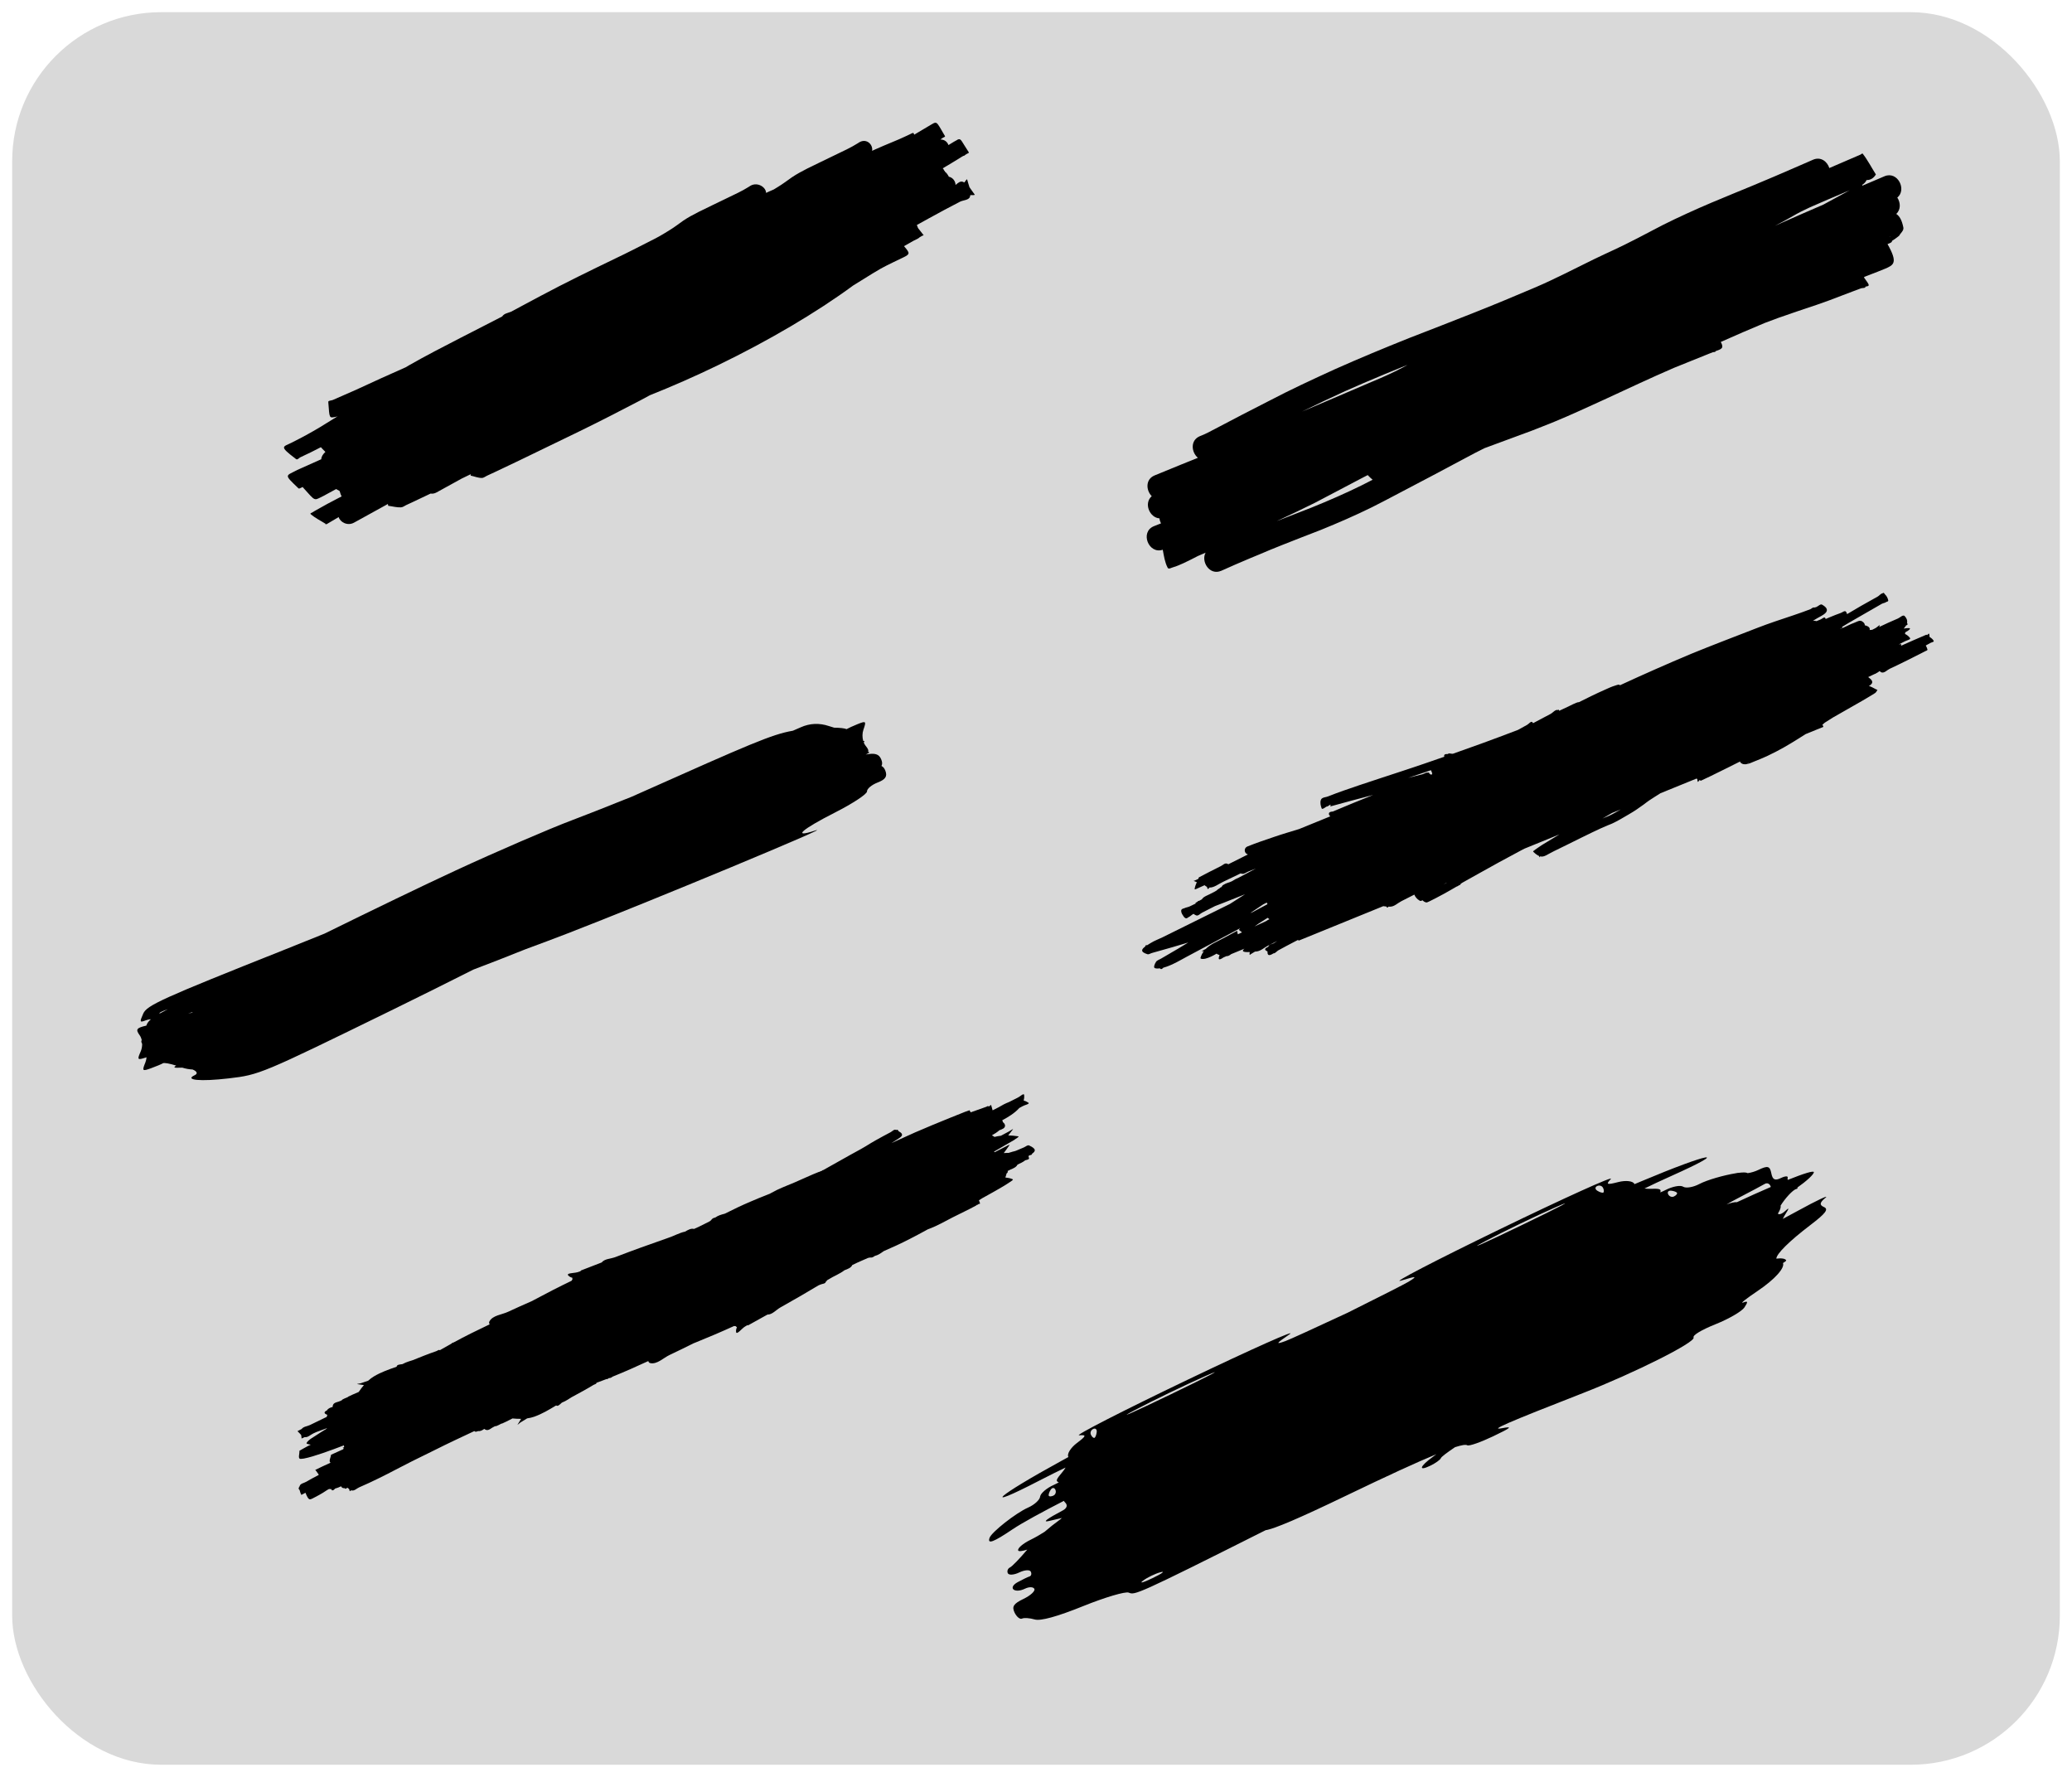 <svg width="681" height="584" viewBox="0 0 681 584" fill="none" xmlns="http://www.w3.org/2000/svg">
<g filter="url(#filter0_d_102_2)">
<rect x="4" width="673" height="576" rx="49" fill="#D9D9D9"/>
</g>
<path d="M186.789 418.708C186.61 418.82 186.571 418.968 186.756 419.176C187.125 419.59 187.605 419.816 188.135 419.961C188.118 420.03 188.109 420.105 188.109 420.186C188.11 420.287 188.125 420.383 188.147 420.477C188.038 420.628 187.931 420.78 187.848 420.94C183.656 422.959 179.515 425.083 175.42 427.287C175.253 427.377 175.09 427.472 174.924 427.562C172.273 428.725 169.626 429.897 167.006 431.126C164.916 432.107 161.941 432.264 160.848 434.3C160.681 434.613 160.742 434.939 160.94 435.247C156.923 437.162 152.927 439.118 149.019 441.243C148.733 441.291 148.502 441.375 148.431 441.561C147.275 442.196 146.124 442.843 144.985 443.512C144.909 443.561 144.832 443.61 144.755 443.659C144.661 443.694 144.568 443.73 144.474 443.766C144.418 443.428 143.766 443.941 143.426 444.057C140.613 445.018 138.407 445.938 135.591 447.052C135.306 447.171 133.61 447.576 132.259 448.334C131.419 448.463 130.405 448.468 130.369 449.176C130.369 449.18 130.369 449.183 130.369 449.186C127.8 450.066 125.244 450.971 122.919 452.347C122.229 452.755 121.592 453.248 120.994 453.791C120.181 454.073 119.367 454.354 118.55 454.622C118.184 454.742 117.049 454.849 117.43 454.898C118.149 454.99 118.877 455.11 119.605 455.222C118.987 455.94 118.42 456.703 117.896 457.48C116.842 457.93 114.449 458.96 114.395 459.045C114.37 459.083 114.353 459.124 114.331 459.163C113.931 459.33 113.393 459.553 113.356 459.568C112.937 459.762 112.426 459.983 112.285 460.244C112.175 460.295 112.065 460.345 111.955 460.395C111.127 460.827 109.85 460.839 109.469 461.693C109.369 461.918 109.328 462.159 109.329 462.407C108.552 462.613 107.837 462.88 107.5 463.494C106.718 463.892 106.075 464.45 107.601 465.003C107.468 465.284 107.402 465.506 107.391 465.675C107.174 465.779 106.955 465.878 106.738 465.982C105.112 466.761 103.494 467.557 101.874 468.347C100.973 468.787 99.721 468.84 99.149 469.645C98.681 469.87 98.218 470.106 97.77 470.368C98.2 470.715 98.568 471.205 98.972 471.611C99.043 472.007 99.117 472.404 99.121 472.781C99.458 472.63 99.792 472.47 100.126 472.312C100.151 472.317 100.173 472.327 100.198 472.331C101.225 472.468 102.095 471.496 103.041 471.074C103.37 470.927 103.698 470.777 104.027 470.631C105.149 470.204 106.278 469.797 107.411 469.401C107.409 469.441 107.411 469.48 107.41 469.519C106.05 470.346 104.688 471.207 103.527 471.976C102.81 472.451 102.038 472.863 101.413 473.454C101.129 473.722 100.505 474.347 100.868 474.492C101.279 474.656 101.709 474.743 102.148 474.797C101.816 474.959 101.368 475.172 101.135 475.29C100.206 475.762 99.317 476.308 98.407 476.817C98.51 477.699 97.832 479.398 98.716 479.462C98.996 479.482 99.402 479.435 99.866 479.357C99.865 479.373 99.866 479.391 99.864 479.407C99.917 479.381 99.971 479.357 100.024 479.331C103.037 478.776 109.067 476.553 112.992 475.042C113.029 475.179 113.074 475.311 113.129 475.439C113.109 475.482 113.089 475.525 113.071 475.57C112.464 475.721 112.428 475.764 112.988 475.785C112.931 475.957 112.874 476.131 112.815 476.302C111.069 477.082 109.141 477.966 108.789 478.126C108.745 478.993 107.916 480.282 108.652 480.73C106.956 481.489 105.269 482.27 103.611 483.102C104.025 483.512 104.352 484.115 104.731 484.602C104.733 484.655 104.733 484.706 104.735 484.759C103.324 485.491 101.922 486.24 100.547 487.043C99.865 487.441 98.814 487.555 98.534 488.294C98.517 488.339 98.51 488.386 98.496 488.432C98.387 488.495 98.275 488.554 98.167 488.62C98.33 488.56 98.406 488.531 98.476 488.505C98.467 488.541 98.453 488.576 98.446 488.613C98.22 488.825 97.924 489.237 98.478 489.719C98.582 490.228 98.78 490.737 98.972 491.199C99.062 491.418 99.426 491.067 99.653 491.001C99.9 490.864 100.149 490.732 100.4 490.603C100.402 490.611 100.4 490.618 100.404 490.626C101.572 493.559 101.828 492.876 103.488 492.085C104.395 491.616 105.291 491.135 106.159 490.596C106.294 490.512 107.329 489.827 107.489 489.732C107.706 489.601 107.93 489.484 108.151 489.36C108.426 489.41 108.703 489.424 108.98 489.414C108.922 489.54 108.916 489.651 109.036 489.732C109.389 489.971 109.754 489.686 110.124 489.24C110.814 489.061 111.491 488.774 112.131 488.473C112.156 488.583 112.198 488.687 112.284 488.78C112.545 489.062 112.911 489.13 113.313 489.112C113.446 489.399 113.713 489.32 114.069 489.006C114.131 488.994 114.192 488.986 114.254 488.974C114.418 489.146 114.591 489.305 114.776 489.441C114.835 489.655 114.894 489.867 114.934 490.073C114.953 490.168 115.108 489.987 115.194 489.944C115.287 489.896 115.379 489.848 115.472 489.799C115.526 489.816 115.578 489.839 115.635 489.851C116.481 490.036 117.234 489.186 118.027 488.839C121.313 487.403 121.293 487.375 124.592 485.792C125.542 485.317 126.496 484.85 127.442 484.368C130.118 483.006 132.763 481.587 135.446 480.241C137.997 478.962 140.584 477.701 143.145 476.446C147.359 474.317 151.646 472.34 155.916 470.326C155.922 470.324 155.929 470.322 155.935 470.32C156.09 470.688 156.633 470.555 157.164 470.327C157.851 470.46 158.512 470.081 159.169 469.616C159.358 469.776 159.57 469.898 159.807 469.965C160.708 470.218 161.532 469.245 162.395 468.885C162.504 468.833 162.613 468.781 162.722 468.729C163.013 468.787 163.509 468.535 163.926 468.337C163.962 468.319 164.478 468.048 164.862 467.847C164.907 467.854 164.95 467.868 164.994 467.874C165.094 467.886 167.419 466.706 168.438 466.184C169.37 466.279 170.318 466.332 171.264 466.316C170.885 466.948 170.511 467.583 170.122 468.194C169.916 468.519 170.724 467.714 171.05 467.51C171.78 467.054 172.517 466.607 173.255 466.163C174.054 466.05 174.84 465.877 175.595 465.608C178.139 464.701 180.471 463.316 182.79 461.905C182.793 461.907 182.795 461.91 182.798 461.912C183.366 462.338 184.02 461.56 184.656 460.996C186.103 460.443 187.498 459.399 187.773 459.256C190.43 457.805 192.548 456.699 195.086 455.153C195.393 454.966 196.205 454.791 195.982 454.532C196.068 454.482 196.156 454.434 196.243 454.385C196.329 454.357 196.416 454.329 196.503 454.302C197.511 453.939 198.512 453.561 199.511 453.175C199.521 453.194 199.531 453.215 199.541 453.234C199.619 453.384 199.757 453.253 199.917 453.018C200.014 452.98 200.11 452.94 200.207 452.902C200.292 452.931 200.381 452.922 200.474 452.886C200.781 452.856 201.062 452.664 201.339 452.447C205.296 450.858 209.189 449.114 213.063 447.329C213.174 447.678 213.385 447.932 213.733 448.004C215.996 448.467 218.02 446.28 220.112 445.302C222.732 444.075 225.325 442.791 227.914 441.498C228.09 441.428 228.268 441.363 228.444 441.292C232.757 439.555 237.04 437.731 241.273 435.802C241.45 435.841 241.636 435.855 241.822 435.868C241.879 435.945 241.944 436.019 242.022 436.084C242.083 436.135 242.147 436.176 242.211 436.207C241.982 436.707 241.848 437.221 241.931 437.77C242.096 438.867 243.825 436.617 244.771 436.04C244.931 435.943 245.314 435.711 245.536 435.576C245.657 435.574 245.781 435.565 245.899 435.57C248.018 434.411 250.127 433.233 252.233 432.051C253.83 432.076 255.061 430.507 256.462 429.721C262.136 426.538 264.78 424.965 269.005 422.45C269.229 422.358 269.455 422.268 269.677 422.171C270.261 421.914 271.211 421.947 271.4 421.337C271.413 421.293 271.421 421.258 271.434 421.215C271.639 421.11 271.774 420.98 271.784 420.8C272.019 420.661 272.08 420.625 272.328 420.478C274.007 419.404 276.009 418.693 277.558 417.47C278.642 417.072 279.727 416.67 280.117 415.765C281.232 415.218 282.353 414.687 283.501 414.21C284.127 413.935 284.755 413.666 285.382 413.394C285.417 413.394 285.45 413.397 285.486 413.392C285.683 413.362 285.877 413.32 286.069 413.272C286.118 413.283 286.166 413.29 286.214 413.295C286.22 413.321 286.232 413.348 286.238 413.374C286.281 413.348 286.325 413.322 286.369 413.297C286.774 413.283 287.149 413.066 287.515 412.78C288.578 412.523 289.515 411.873 290.443 411.201C293.299 409.956 296.138 408.674 298.906 407.239C301.661 405.809 301.529 405.898 304.13 404.474C304.401 404.325 304.672 404.176 304.943 404.027C305.115 403.961 305.288 403.902 305.459 403.835C308.112 402.838 310.56 401.413 313.07 400.119C315.69 398.776 318.372 397.56 320.948 396.134C320.925 396.109 320.911 396.086 320.901 396.063C321.178 395.998 321.473 395.943 321.53 395.741C321.852 395.694 322.165 395.644 322.102 395.457C321.995 395.138 321.877 394.806 321.747 394.482C322.131 394.221 322.518 393.969 322.916 393.749C324.741 392.739 326.57 391.736 328.372 390.686C329.582 389.98 330.803 389.285 331.949 388.48C332.294 388.237 333.202 387.736 332.818 387.561C332.068 387.218 331.255 387.085 330.427 386.995C330.583 386.557 330.726 386.115 330.834 385.662C331.133 385.455 331.316 385.217 331.187 384.912C331.18 384.895 331.172 384.881 331.165 384.865C331.279 384.803 331.386 384.748 331.5 384.686C332.392 384.196 333.496 383.956 334.153 383.179C334.25 383.065 334.353 382.907 334.451 382.733C335.231 382.374 336.265 381.937 336.97 381.334C337.546 381.17 338.305 381.079 338.198 380.601C338.144 380.36 338.08 380.151 338.01 379.957C338.143 379.864 338.287 379.77 338.439 379.675C338.858 379.614 339.231 379.525 339.206 379.188C339.205 379.185 339.205 379.182 339.206 379.179C340.242 378.469 340.876 377.648 338.261 376.476C337.702 376.226 337.103 376.872 336.535 377.098C335.675 377.439 334.83 377.816 333.978 378.179C333.413 378.419 332.692 378.477 332.142 378.736C332.053 378.644 331.883 378.76 331.711 378.882C331.075 378.896 330.467 378.921 329.899 378.961C330.486 378.209 331.093 377.368 331.74 376.404C332.099 375.869 330.543 376.886 329.945 377.127C328.944 377.65 327.937 378.165 326.932 378.682C326.856 378.617 326.777 378.553 326.697 378.492C328.908 377.213 331.122 375.94 333.33 374.656C333.768 374.255 335.231 373.544 334.644 373.455C333.453 373.274 332.376 373.186 331.371 373.166C331.849 372.575 332.351 371.934 332.913 371.184C333.197 370.806 332.073 371.62 331.653 371.837C330.761 372.31 329.875 372.79 328.984 373.265C328.241 373.349 327.539 373.487 326.857 373.66C326.612 373.447 326.307 373.266 325.987 373.144C326.881 372.649 327.738 372.115 328.482 371.455C329.356 371.143 330.254 370.835 330.323 370.036C330.362 369.58 330.059 369.143 329.629 368.809C329.582 368.584 329.504 368.374 329.405 368.182C331.392 367.134 333.562 365.794 335.005 364.155C335.37 363.955 335.735 363.757 336.1 363.557C336.732 363.173 338.605 362.825 337.995 362.406C337.501 362.066 336.978 361.836 336.436 361.691C336.608 361.107 336.675 360.499 336.598 359.863C336.508 359.115 335.211 360.448 334.518 360.741C333.556 361.22 332.601 361.709 331.641 362.191C330.452 362.641 329.28 363.265 328.182 363.934C327.533 364.264 326.882 364.588 326.233 364.919C326.13 364.351 325.904 363.776 325.761 363.227C325.714 363.044 325.332 363.412 325.028 363.671C324.989 363.646 324.955 363.615 324.914 363.593C324.675 363.462 324.424 363.582 324.171 363.755C322.457 364.365 320.733 364.952 319.026 365.58C318.899 365.353 318.775 365.126 318.663 364.894C318.201 365.052 317.735 365.198 317.278 365.37C316.299 365.739 312.853 367.141 312.07 367.456C308.286 368.983 304.525 370.549 300.779 372.166C298.169 373.334 295.556 374.498 292.96 375.697C293.586 375.292 294.216 374.892 294.854 374.505C295.918 373.78 297.648 372.999 295.297 371.744C295.163 371.277 294.885 371.239 294.543 371.386C294.502 371.368 294.469 371.351 294.426 371.334C293.837 371.088 293.256 371.84 292.685 372.125C291.886 372.524 291.107 372.964 290.318 373.384C289.47 373.852 288.614 374.307 287.774 374.788C284.767 376.512 285.75 376.062 282.751 377.758C281.69 378.358 280.611 378.927 279.544 379.517C276.236 381.347 275.459 381.798 272.155 383.666C271.61 383.972 271.064 384.277 270.519 384.584C270.406 384.522 270.21 384.691 270.012 384.869C270.001 384.875 269.988 384.881 269.977 384.887C269.786 384.811 269.558 384.999 269.334 385.168C269.324 385.145 269.316 385.12 269.309 385.086C266.565 386.155 263.915 387.439 261.207 388.592C258.606 389.694 255.945 390.662 253.481 392.064C253.321 392.152 253.164 392.247 253.004 392.336C252.716 392.449 252.428 392.562 252.14 392.676C249.382 393.763 249.535 393.719 246.674 394.922C243.8 396.131 240.997 397.492 238.212 398.891C237.103 399.174 236.004 399.478 235.127 400.131C234.672 400.229 234.265 400.379 233.994 400.683C233.947 400.7 233.9 400.717 233.853 400.734C233.87 400.754 233.884 400.78 233.899 400.802C233.872 400.842 233.846 400.883 233.823 400.927C233.664 401.044 233.508 401.167 233.358 401.3C233.331 401.324 233.312 401.352 233.29 401.378C232.68 401.686 232.072 401.997 231.461 402.302C230.359 402.878 229.233 403.4 228.1 403.906C227.155 403.627 226.153 404.204 225.154 404.782C223.223 405.19 221.394 406.274 219.493 406.878C211.53 409.705 209.914 410.222 202.239 413.158C200.738 413.732 198.745 413.674 197.742 414.918C195.486 415.78 193.233 416.647 190.986 417.534C190.915 417.629 190.829 417.718 190.75 417.809C190.503 417.894 190.081 418.04 189.903 418.1C189.117 418.369 187.325 418.373 186.789 418.708L186.789 418.708ZM329.853 386.181C329.685 386.278 329.516 386.372 329.348 386.467C329.35 386.462 329.354 386.456 329.356 386.451C329.496 386.358 329.669 386.269 329.853 386.181L329.853 386.181Z" fill="black"/>
<path d="M434.887 262.19C434.597 262.304 434.352 262.468 434.209 262.739C434.183 262.789 434.168 262.844 434.146 262.896C434.104 262.902 434.078 262.915 434.098 262.956C434.102 262.964 434.106 262.974 434.11 262.982C433.81 263.817 434.077 264.841 434.386 265.68C434.536 266.086 435.236 265.604 435.915 265.122C436.359 265.1 436.795 264.706 437.239 264.438C437.336 264.497 437.353 264.674 437.246 265.038C441.931 263.748 446.622 262.473 451.328 261.264C446.884 263.039 442.452 264.848 438.046 266.716C437.43 266.77 436.847 266.85 436.774 267.352C436.718 267.732 436.93 268.028 437.237 268.293L426.979 272.472C424.225 273.321 421.456 274.124 418.73 275.061C415.816 276.043 412.899 277.03 410.046 278.179C408.582 278.776 408.99 280.562 410.161 280.817C408.017 281.892 405.873 282.966 403.728 284.039C403.58 283.971 403.435 283.904 403.257 283.837C402.557 283.576 401.856 284.372 401.178 284.691C399.623 285.422 395.552 287.564 394.03 288.357C393.968 288.53 393.89 288.699 393.819 288.87C393.366 289.077 392.913 289.285 392.456 289.483C392.381 289.515 392.139 289.437 392.214 289.469C392.591 289.633 392.973 289.786 393.355 289.94C393.031 290.665 392.732 291.395 392.641 292.174C392.603 292.5 393.303 292.092 393.607 291.967C394.383 291.646 395.146 291.292 395.904 290.929C396.16 291.172 396.416 291.345 396.674 291.468C396.724 291.648 396.783 291.835 396.861 292.036C396.975 292.332 397.22 292.115 397.521 291.692C398.959 291.783 400.437 290.557 402.036 289.797C403.941 288.892 405.839 287.975 407.739 287.059C407.934 287.113 408.128 287.158 408.292 287.181C408.986 287.277 409.61 286.698 410.263 286.443C411.102 286.114 411.937 285.773 412.771 285.429C411.76 285.964 410.748 286.499 409.749 287.055C408.854 287.529 407.958 288.003 407.062 288.476C406.335 288.777 405.642 289.123 405.02 289.558C404.966 289.586 404.913 289.614 404.859 289.643C404.072 290.063 402.99 290.207 402.289 290.712C401.932 290.872 401.651 291.093 401.544 291.458C401.538 291.48 401.541 291.505 401.536 291.528C401.267 291.516 400.985 291.778 400.706 292.042C400.406 292.157 400.13 292.413 399.853 292.669C399.625 292.805 399.463 292.904 399.279 293.014C399.196 293.06 399.054 293.135 398.975 293.179C396.908 294.318 395.604 294.577 395.014 295.573C394.734 295.727 394.455 295.882 394.176 296.036C393.953 296.104 393.513 296.15 393.671 296.255C393.686 296.265 393.703 296.277 393.719 296.288C393.447 296.437 393.176 296.588 392.904 296.738C392.947 296.816 392.963 296.878 392.993 296.949C392.338 297.265 391.576 297.626 391.059 297.88C390.496 298.156 389.72 298.242 389.166 298.53C388.605 298.65 388.212 298.869 388.215 299.317C388.217 299.799 388.418 300.325 388.733 300.753C388.928 301.146 389.21 301.496 389.539 301.713C389.858 301.924 390.192 301.789 390.533 301.491C391.128 301.254 391.681 300.635 392.272 300.337C392.561 300.57 392.882 300.76 393.169 300.859C393.854 301.096 394.483 300.24 395.14 299.93C396.356 299.313 397.869 298.544 399.337 297.79C401.043 297.17 402.721 296.476 404.41 295.812C406.014 295.182 407.613 294.539 409.215 293.902C407.548 294.942 405.896 296.007 404.25 297.081C396.866 300.752 389.474 304.409 382.077 308.054C380.767 308.689 379.381 309.187 378.147 309.959C377.802 310.175 377.425 310.406 377.06 310.637C376.686 310.647 376.358 310.685 376.413 310.96C376.419 310.992 376.437 311.018 376.447 311.048C375.23 311.918 374.606 312.833 377.117 313.607C377.592 313.753 378.082 313.352 378.563 313.219C380.647 312.645 383.146 311.926 385.17 311.35C387.145 310.766 388.845 310.269 390.55 309.759C390.002 310.09 389.602 310.333 388.976 310.712C386.574 312.222 384.07 313.563 381.646 315.035C381.063 315.388 380.295 315.571 379.93 316.145C379.556 316.733 378.957 318.023 379.628 318.21C380.105 318.343 380.67 318.342 381.281 318.259C381.305 318.329 381.344 318.393 381.423 318.44C381.735 318.629 382.039 318.365 382.344 318.045C385.281 317.264 388.866 315.04 390.184 314.366C395.992 311.288 401.786 308.182 407.58 305.079C407.445 305.258 407.315 305.441 407.173 305.612C407.531 305.856 407.858 306.165 408.21 306.424C407.745 306.643 407.179 306.909 406.842 307.067C406.754 306.785 406.675 306.433 406.617 305.918C405.089 306.741 403.56 307.559 402.034 308.385C399.975 309.5 397.83 310.305 396.289 311.877C395.86 312.085 395.442 312.315 395.045 312.58C394.826 312.726 395.244 312.656 395.667 312.608C395.216 313.214 394.84 313.917 394.572 314.768C394.41 315.285 395.645 315.212 396.171 315.076C397.48 314.735 398.688 314.106 399.872 313.413C400 313.575 400.294 313.734 400.837 313.88C399.932 316.15 401.467 315.103 402.131 314.665C402.452 314.521 402.777 314.385 403.1 314.245C403.668 314.286 404.166 313.949 404.657 313.577C406.101 312.974 407.554 312.389 408.999 311.788C408.263 312.427 407.966 313.027 410.753 312.896C410.626 313.624 410.663 314.101 411.03 313.629C411.508 313.337 411.988 313.05 412.467 312.759C412.65 312.74 412.773 312.736 412.972 312.713C414.405 312.551 415.545 311.405 416.833 310.755C416.892 310.725 418.485 309.926 419.803 309.264C419.609 309.39 419.415 309.517 419.222 309.644C419.031 309.768 418.839 309.89 418.649 310.015C418.009 310.315 417.065 310.395 416.891 311.053C416.883 311.082 416.879 311.105 416.871 311.134C416.1 311.54 415.056 312.007 416.586 312.702C416.467 314.556 417.734 313.839 418.571 313.324C419.142 313.354 419.613 312.629 420.146 312.334C421.85 311.391 423.668 310.447 425.39 309.541C425.817 309.321 426.244 309.101 426.67 308.879L426.787 309.165L454.627 297.823C454.903 297.88 455.258 297.921 455.674 297.949C455.799 298.324 456.021 298.443 456.352 297.976C456.532 297.98 456.701 297.987 456.903 297.986C458.277 297.981 459.378 296.785 460.608 296.171C462.024 295.464 463.431 294.739 464.842 294.022C465.159 294.814 465.77 295.548 466.526 295.949C466.535 295.964 466.538 295.974 466.548 295.989C466.586 296.051 466.633 296.056 466.684 296.029C466.703 296.038 466.72 296.05 466.74 296.058C466.997 296.169 467.252 296.045 467.508 295.871C467.9 296.252 468.344 296.552 468.86 296.61C469.259 296.655 474.567 293.759 474.596 293.743C476.144 292.875 477.31 292.23 478.683 291.411C478.975 291.335 479.25 291.169 479.519 290.962C479.786 290.869 480.086 290.785 480.028 290.569C480.026 290.562 480.024 290.558 480.022 290.551C480.238 290.374 480.454 290.205 480.678 290.08C482.355 289.146 484.027 288.203 485.704 287.269C494.001 282.644 490.955 284.328 499.844 279.536C500.224 279.335 500.605 279.138 500.985 278.938L512.541 274.23C510.2 275.637 507.655 277.171 506.866 277.672C506.094 278.164 505.355 278.706 504.599 279.222C504.38 279.465 503.708 279.726 503.944 279.951C504.708 280.682 505.316 281.114 505.856 281.337C505.934 281.748 506.05 281.918 506.15 281.479C506.162 281.47 506.175 281.461 506.188 281.453C507.516 281.803 508.503 280.823 510.614 279.806C512.13 279.075 513.637 278.328 515.147 277.584C523.708 273.363 515.895 277.18 523.408 273.52C525.697 272.448 526.174 272.192 528.313 271.29C528.826 271.073 529.358 270.9 529.863 270.665C531.752 269.786 533.544 268.688 535.343 267.641C537.062 266.652 538.704 265.539 540.299 264.363C540.87 263.941 541.418 263.486 542.009 263.091C543.236 262.269 544.494 261.495 545.741 260.704L557.552 255.893C557.656 255.942 557.762 255.988 557.867 256.035C557.868 256.328 557.891 256.617 557.98 256.896C558.065 257.161 558.336 256.67 558.579 256.375C558.725 256.447 558.875 256.513 559.011 256.595C563.366 254.601 567.609 252.376 571.911 250.272C571.912 250.39 571.941 250.501 572.034 250.596C573.283 251.884 575.333 250.759 576.504 250.291C577.994 249.696 579.535 249.076 580.985 248.394C581.912 247.958 582.82 247.482 583.737 247.026C587.098 245.312 590.273 243.281 593.457 241.265L599.294 238.887L598.956 238.057C599.139 238.174 599.359 237.833 599.531 237.685C599.605 237.623 599.731 237.536 599.844 237.454C600.681 236.927 601.518 236.402 602.347 235.865C605.509 234.032 608.708 232.267 611.867 230.43C611.873 230.427 616.002 228.016 616.36 227.722C616.667 227.469 616.829 227.08 617.064 226.759C616.242 226.438 615.463 225.872 614.634 225.591C614.625 225.596 614.598 225.613 614.589 225.618C614.59 225.604 614.586 225.589 614.588 225.576C614.589 225.575 614.588 225.576 614.592 225.574C614.475 225.536 614.357 225.508 614.239 225.483C614.778 225.119 615.355 224.744 615.339 224.165C615.318 223.456 614.596 223.017 614.013 222.525C614.355 222.361 614.449 222.318 615.266 221.926C615.621 221.756 615.926 221.617 616.237 221.471C616.398 221.445 616.54 221.41 616.567 221.317C616.986 221.109 617.387 220.872 617.79 220.54C617.966 220.76 618.174 220.935 618.452 221.006C619.382 221.243 620.205 220.218 621.076 219.81C624.947 218.001 628.764 216.079 632.566 214.131C632.875 213.904 633.595 213.819 633.493 213.451C633.374 213.019 633.188 212.558 632.937 212.15C633.464 211.865 633.993 211.584 634.512 211.285C634.865 211.083 635.723 210.988 635.54 210.627C635.252 210.059 634.723 209.682 634.175 209.319C634.182 208.98 634.165 208.646 634.05 208.329C633.954 208.066 633.636 208.491 633.361 208.746C633.291 208.693 633.214 208.646 633.149 208.59C630.356 209.767 627.585 210.994 624.819 212.23C624.83 212.046 624.844 211.864 624.878 211.689C624.623 211.727 624.365 211.752 624.107 211.781C624.792 211.441 625.476 211.098 626.148 210.734C626.712 210.428 628.154 210.174 627.756 209.674C627.246 209.033 626.695 208.618 626.123 208.36C626.154 208.193 626.176 208.015 626.194 207.831C627.563 207.067 629.108 206.019 625.689 206.585C626.094 206.12 626.356 205.77 626.495 205.52C626.806 205.449 627.011 205.324 626.933 205.051C626.892 204.912 626.839 204.806 626.79 204.69C626.938 204.03 626.76 203.294 626.006 202.474C625.474 201.896 624.507 202.972 623.779 203.278C621.702 204.152 619.658 205.093 617.625 206.06C617.688 205.902 617.752 205.755 617.814 205.585C618 205.079 616.909 206.179 616.43 206.429C616.071 206.617 615.707 206.796 615.347 206.981C615.056 206.992 614.767 207.016 614.485 207.061C614.672 206.422 614.306 205.848 612.892 205.497C612.934 205.08 612.703 204.626 611.934 204.167C611.167 203.708 610.154 204.446 609.307 204.737C608.222 205.109 607.214 205.678 606.167 206.147C605.716 206.35 605.265 206.552 604.814 206.754C604.817 206.742 604.819 206.729 604.823 206.716C604.997 206.619 605.105 206.557 605.62 206.294C605.538 206.225 605.465 206.137 605.387 206.058C606.121 205.61 606.858 205.166 607.595 204.722C608.516 204.191 609.435 203.658 610.356 203.127C612.131 202.102 616.472 199.591 618.477 198.454C618.929 198.198 619.656 198.147 620 197.815C620.4 197.729 620.669 197.584 620.606 197.297C620.457 196.619 620.11 195.868 619.578 195.402C619.463 195.239 619.344 195.078 619.217 194.938C619.075 194.782 618.899 194.84 618.706 195.015C618.163 195.064 617.67 195.764 617.15 196.059C616.96 196.167 616.557 196.402 616.313 196.541C616.312 196.537 616.31 196.534 616.309 196.53C613.189 198.232 610.115 200.015 607.066 201.841C607.004 201.531 606.897 201.244 606.686 201.008C606.302 200.58 605.555 201.259 605.009 201.45C603.825 201.862 602.661 202.332 601.503 202.814C601.017 203.015 600.535 203.227 600.051 203.432C600.01 203.314 599.953 203.202 599.881 203.094C599.574 202.639 598.825 203.417 598.311 203.617C597.877 203.786 597.449 203.967 597.019 204.145C596.891 204.112 596.773 204.078 596.626 204.048C596.355 203.993 596.087 204.009 595.822 204.054C596.323 203.758 596.825 203.462 597.318 203.152C598.611 202.339 602.638 200.888 598.876 198.731C598.321 198.413 597.673 199.183 597.087 199.445C597.009 199.48 596.918 199.525 596.838 199.56C596.675 199.571 596.489 199.626 596.294 199.698C595.932 199.474 595.486 199.976 595.073 200.194C593.211 200.908 591.335 201.583 589.444 202.214C585.46 203.543 581.467 204.849 577.551 206.37C570.268 209.202 562.958 211.968 555.726 214.928C547.894 218.225 540.121 221.656 532.411 225.224C532.184 224.78 531.346 225.176 530.85 225.323C529.63 225.685 528.477 226.244 527.314 226.759C524.409 228.045 521.676 229.408 518.889 230.802C518.756 230.707 518.259 230.918 518.024 231.002C517.292 231.264 516.611 231.652 515.907 231.982C515.883 231.994 514.149 232.804 512.491 233.598C512.48 233.588 512.468 233.58 512.455 233.571C512.398 233.454 512.347 233.338 512.308 233.221C512.227 233.269 512.145 233.315 512.064 233.362C512.051 233.358 512.039 233.35 512.025 233.347C511.145 233.141 510.432 234.206 509.632 234.63C507.712 235.649 505.791 236.669 503.867 237.684C503.81 237.565 503.739 237.453 503.643 237.352C503.198 236.886 502.482 237.926 501.912 238.23C501.906 238.233 500.392 239.066 498.911 239.885C498.88 239.897 498.849 239.91 498.817 239.922C494.855 241.441 490.88 242.925 486.894 244.377C483.777 245.502 480.657 246.618 477.533 247.721C477.493 247.724 477.454 247.73 477.415 247.733C476.904 247.777 476.168 247.399 475.878 247.817C475.157 247.811 474.436 247.841 474.694 248.705C472.424 249.498 470.154 250.295 467.876 251.067C461.139 253.352 460.644 253.475 453.981 255.67C451.655 256.436 449.331 257.209 447.006 257.979C442.938 259.382 440.305 260.226 436.455 261.755C435.981 261.944 435.372 261.998 434.888 262.189L434.887 262.19ZM614.59 225.575C614.605 225.58 614.619 225.586 614.633 225.591C615.104 225.301 615.108 225.289 614.59 225.575ZM462.808 255.653C464.372 255.137 465.88 254.637 468.742 253.666C469.261 253.491 469.775 253.306 470.293 253.129C470.399 253.397 470.53 253.664 470.657 253.931C470.653 254.106 470.68 254.276 470.732 254.441C470.597 254.497 470.461 254.553 470.325 254.608C470.176 254.495 469.978 254.365 469.787 254.239C469.759 254.164 469.74 254.084 469.709 254.013C469.639 253.854 469.504 253.862 469.334 253.958C468.786 253.738 468.107 254.32 467.501 254.471C460.814 256.146 464.057 255.347 462.808 255.653ZM416.344 296.638C416.415 296.818 416.49 296.996 416.581 297.167C414.922 298.053 413.262 298.938 411.604 299.826C411.381 299.908 411.159 299.991 410.936 300.073C412.356 299.132 413.769 298.181 415.182 297.229C415.295 297.173 416.139 296.75 416.344 296.638L416.344 296.638ZM416.634 301.651C416.817 301.818 417.011 301.972 417.213 302.117C416.844 302.269 416.5 302.45 416.206 302.686C414.915 303.286 414.118 303.65 412.424 304.444C412.419 304.438 412.415 304.431 412.409 304.425C412.795 304.144 413.176 303.853 413.575 303.599C414.304 303.134 415.5 302.383 416.634 301.651ZM529.819 267.191L532.693 266.02C531.431 266.766 530.162 267.51 528.838 268.125C528.311 268.371 527.756 268.553 527.219 268.779C526.968 268.885 526.867 268.935 526.655 269.026C527.707 268.41 528.765 267.804 529.819 267.191L529.819 267.191ZM475.44 290.058C475.42 290.09 475.409 290.123 475.397 290.155C475.08 290.334 474.715 290.54 474.376 290.728C474.731 290.505 475.085 290.281 475.44 290.058L475.44 290.058ZM574.881 250.6C574.717 250.773 574.425 250.949 573.936 251.129C574.249 250.949 574.567 250.779 574.881 250.6Z" fill="black"/>
<path d="M246.801 60.969L246.802 60.969C246.701 61.021 246.602 61.079 246.503 61.143C246.35 61.241 246.197 61.34 246.044 61.438C244.932 62.132 243.764 62.777 242.557 63.367C241.168 64.039 239.776 64.711 238.387 65.385C236.916 66.098 235.445 66.81 233.97 67.52C232.506 68.228 231.037 68.929 229.59 69.657C227.857 70.543 226.141 71.453 224.574 72.515C223.075 73.564 221.656 74.689 220.06 75.646C218.089 76.889 216.065 78.083 213.908 79.124C210.04 81.088 206.2 83.085 202.249 84.95C194.016 88.929 185.794 92.925 177.802 97.19C174.495 98.937 171.212 100.71 167.917 102.471C167.504 102.623 167.088 102.771 166.664 102.907C165.871 103.146 165.359 103.533 165.073 103.988C164.837 104.111 164.606 104.239 164.37 104.363C161.858 105.682 157.833 107.727 155.269 109.037C153.96 109.705 152.653 110.375 151.346 111.045C145.632 113.988 139.911 116.927 134.39 120.086C134.109 120.26 133.75 120.465 133.392 120.686C127.954 123.087 122.546 125.526 117.186 128.028C114.598 129.185 111.995 130.32 109.39 131.455C108.889 131.673 107.853 131.626 107.893 132.115C107.897 132.167 107.899 132.184 107.903 132.235C108.279 132.106 108.453 132.046 108.526 132.06C108.318 132.118 108.114 132.182 107.903 132.235L107.902 132.235C108.333 137.544 108.09 137.452 110.442 136.98C110.609 136.933 110.773 136.88 110.939 136.832C109.069 138.014 107.187 139.184 105.282 140.332C102.214 142.171 99.039 143.898 95.777 145.521C92.972 146.917 91.623 146.586 97.175 150.777C97.204 150.82 97.23 150.855 97.259 150.899C97.278 150.928 97.309 150.92 97.341 150.902C97.783 151.216 98.281 150.477 98.752 150.271C101.039 149.228 103.269 148.117 105.469 146.973C105.747 147.326 106.259 147.825 106.949 148.523C106.202 149.206 105.626 150.002 105.589 150.932C102.961 152.107 100.337 153.287 97.703 154.455C93.934 156.522 93.091 155.72 98.08 160.478C98.363 160.747 98.841 160.307 99.205 160.191C99.352 160.145 99.496 160.094 99.641 160.045C99.575 160.109 99.552 160.177 99.624 160.257C103.908 164.982 103.038 164.573 106.346 162.974C107.726 162.229 109.102 161.481 110.479 160.732C110.762 160.918 111.139 161.132 111.623 161.379C111.854 162.184 112.065 162.766 112.274 163.161C111.955 163.323 111.608 163.499 111.301 163.653C108.824 164.924 106.381 166.237 103.998 167.613C103.594 167.846 103.177 168.066 102.801 168.327C102.535 168.511 101.813 168.706 102.08 168.944C103.532 170.237 105.423 171.14 107.117 172.219C107.129 172.211 107.142 172.204 107.154 172.195C107.159 172.202 107.165 172.208 107.17 172.215C107.179 172.227 107.178 172.24 107.173 172.252L107.174 172.253C107.209 172.276 107.246 172.295 107.281 172.318C108.616 171.516 109.96 170.724 111.311 169.938C111.764 171.589 114.23 173 116.422 171.735C120.124 169.715 123.797 167.665 127.489 165.635C127.524 165.834 127.561 166.033 127.587 166.232C128.976 166.404 130.386 166.811 131.752 166.748C132.475 166.715 132.986 166.228 133.593 165.956C134.368 165.608 135.133 165.245 135.899 164.886C137.782 164.004 139.653 163.107 141.526 162.213C142.134 162.321 142.823 162.218 143.541 161.804C146.278 160.312 149.004 158.799 151.733 157.291C152.723 156.812 153.713 156.334 154.703 155.854C154.698 156.007 154.694 156.16 154.685 156.312C155.905 156.569 157.1 157.084 158.346 157.082C159.005 157.081 159.56 156.572 160.161 156.302C160.928 155.958 161.688 155.598 162.449 155.241C165.181 153.963 167.902 152.66 170.624 151.36C177.185 148.195 183.731 145.002 190.289 141.832C197.003 138.558 203.649 135.15 210.267 131.689C211.384 131.093 212.497 130.49 213.61 129.887C220.966 126.966 228.476 123.657 235.902 120.067C252.681 111.944 268.343 102.711 280.449 93.806C281.654 93.079 282.849 92.333 284.042 91.586C285.849 90.465 287.637 89.319 289.492 88.277C290.8 87.55 292.145 86.893 293.49 86.238C294.633 85.677 295.787 85.135 296.934 84.582C299.161 83.502 299.091 83.186 297.114 80.904C298.18 80.304 299.222 79.715 300.287 79.11C301.284 78.634 301.939 78.341 302.242 77.99C302.545 77.811 302.847 77.63 303.153 77.458C303.279 77.387 303.635 77.383 303.543 77.27C302.754 76.294 302.204 75.573 301.733 74.962C301.615 74.663 301.483 74.31 301.339 73.945C302.667 73.211 303.996 72.481 305.322 71.744C309.818 69.301 311.151 68.539 315.504 66.302C316.596 65.741 318.416 65.827 318.797 64.656C318.855 64.478 318.893 64.298 318.922 64.116C319.723 64.139 320.521 64.164 320.343 63.94C319.754 63.197 319.231 62.307 318.634 61.525C318.392 60.678 318.076 59.83 317.877 59.007C317.814 58.748 317.392 59.338 316.948 59.971C316.781 59.881 316.606 59.8 316.422 59.74C315.578 59.462 314.821 60.148 314.062 60.793C314.043 59.533 313.134 58.334 311.857 58.078C311.474 57.316 311.042 56.784 310.572 56.422C310.52 56.297 310.462 56.173 310.418 56.045C310.386 56.063 310.353 56.08 310.32 56.097C310.222 55.757 310.065 55.502 309.854 55.318C311.813 54.187 313.732 52.99 315.663 51.809C315.958 51.596 316.28 51.42 316.603 51.248C316.881 51.181 317.15 51.111 317.17 50.939C317.37 50.827 317.566 50.712 317.753 50.581C317.983 50.42 318.57 50.291 318.414 50.055C316.017 46.433 315.893 45.482 314.954 45.815C314.941 45.734 314.826 45.822 314.694 45.937C314.396 46.082 314.04 46.292 313.519 46.585C312.925 46.953 312.326 47.314 311.729 47.677C311.374 46.655 310.45 45.83 309.072 45.85C309.341 45.667 309.609 45.483 309.872 45.29C310.116 45.111 310.738 44.986 310.583 44.724C307.387 39.338 308.232 39.735 304.988 41.581C303.87 42.245 302.75 42.906 301.633 43.571C301.058 43.914 300.934 43.988 300.46 44.272C300.305 43.653 300.209 43.574 299.652 43.838C299.625 43.789 299.557 43.872 299.501 43.913C299.433 43.947 299.355 43.985 299.274 44.026C299.038 44.14 298.769 44.269 298.576 44.361C298.387 44.452 298.197 44.54 298.007 44.629C296.434 45.361 294.852 46.077 293.24 46.718C291.368 47.465 289.53 48.289 287.681 49.091C287.33 49.249 286.98 49.412 286.632 49.575C286.99 47.58 284.925 45.47 282.607 46.664L282.607 46.665C282.506 46.718 282.405 46.776 282.303 46.842C282.146 46.942 281.989 47.042 281.832 47.143C280.694 47.85 279.516 48.5 278.313 49.088C276.928 49.758 275.542 50.427 274.158 51.098C272.692 51.809 271.226 52.518 269.758 53.225C268.3 53.93 266.837 54.628 265.39 55.356C263.655 56.243 261.93 57.158 260.31 58.246C258.755 59.324 257.258 60.488 255.632 61.459C255.203 61.729 254.77 61.993 254.337 62.257C253.836 62.476 253.336 62.695 252.834 62.913C252.48 63.073 252.128 63.236 251.777 63.4C251.786 61.582 249.113 59.777 246.801 60.969L246.801 60.969ZM107.173 172.252C107.155 172.241 107.135 172.231 107.117 172.219C107.024 172.28 106.93 172.339 106.839 172.401C106.748 172.463 107.137 172.353 107.173 172.252L107.173 172.252ZM104.722 163.601C104.67 163.7 104.44 163.794 104.291 163.847C104.448 163.784 104.586 163.694 104.722 163.601Z" fill="black"/>
<path d="M562.811 66.477C561.345 67.098 559.881 67.726 558.425 68.369C553.144 70.725 547.889 73.139 542.794 75.889C539.867 77.431 536.937 78.968 533.97 80.427C530.781 81.995 530.538 82.052 527.264 83.592C526.111 84.134 524.964 84.688 523.814 85.235C517.441 88.33 511.169 91.648 504.651 94.43C497.886 97.303 491.107 100.147 484.268 102.843C477.21 105.625 470.151 108.406 463.07 111.129C454.937 114.38 446.848 117.735 438.848 121.299C431.491 124.661 424.144 128.049 416.978 131.816C411.048 134.829 405.142 137.892 399.261 141.004C397.648 141.864 396.035 142.726 394.321 143.368C391.102 144.745 391.586 148.702 393.712 150.457C391.876 151.208 390.036 151.948 388.195 152.686C385.268 153.86 382.354 155.065 379.439 156.267C376.382 157.575 376.676 161.203 378.536 163.066C375.807 165.469 377.903 170.173 381.077 170.361C381.141 170.934 381.319 171.495 381.583 172.015C381.309 172.12 381.035 172.225 380.763 172.333C380.254 172.538 379.747 172.745 379.235 172.942C374.56 174.861 377.542 182.261 382.16 180.674C382.548 182.702 382.823 184.771 383.771 186.591C384.101 187.223 385.045 186.532 385.662 186.405C386.381 186.256 388.539 185.295 389.029 185.069C390.564 184.361 392.138 183.546 393.663 182.759C394.522 182.386 395.382 182.018 396.238 181.642C394.662 184.552 397.531 189.244 401.366 187.603L401.366 187.604C404.548 186.17 407.748 184.777 410.967 183.429C411.905 183.041 412.846 182.659 413.783 182.267C418.745 180.195 416.075 181.256 421.431 179.111C425.624 177.433 429.843 175.822 434.053 174.187C439.771 171.864 445.443 169.412 450.978 166.675C453.541 165.407 456.922 163.609 459.452 162.278C466.909 158.35 474.385 154.46 481.803 150.456C483.819 149.351 485.864 148.308 487.92 147.287C493.065 145.395 498.201 143.481 503.347 141.591C505.587 140.712 508.609 139.537 510.814 138.632C516.337 136.366 521.746 133.838 527.179 131.367C534.818 127.843 542.427 124.245 550.149 120.907C553.946 119.363 557.744 117.824 561.553 116.309C562.027 116.124 562.501 115.94 562.975 115.755C563.386 115.718 563.849 115.718 563.877 115.406C565.727 114.71 566.732 114.538 565.57 112.383C570.363 110.262 575.163 108.155 580.005 106.149C581.523 105.578 583.041 105.007 584.563 104.446C588.709 102.96 592.904 101.605 597.076 100.187C599.818 99.248 602.539 98.249 605.234 97.186C605.821 96.975 606.039 96.884 609.219 95.672C610.019 95.368 610.823 95.074 611.624 94.77C612.123 94.581 613.209 94.788 613.118 94.193C613.118 94.192 613.119 94.192 613.119 94.191C614.671 93.985 614.544 93.844 612.703 91.289C612.689 91.187 612.68 91.12 612.668 91.022C614.135 90.461 615.603 89.903 617.065 89.326C617.233 89.26 619.233 88.46 619.497 88.347C622.469 87.084 623.844 86.381 620.373 80.221C621.357 79.83 621.877 79.641 621.839 79.164C622.144 78.966 622.452 78.77 622.754 78.568C623.249 78.237 623.707 77.849 624.183 77.49C624.645 76.575 625.785 75.826 625.57 74.744C625.083 72.3 624.291 70.995 623.235 70.306C624.785 68.902 624.664 66.569 623.583 64.935C626.788 62.353 623.692 56.084 619.354 57.936C618.198 58.436 617.04 58.929 615.881 59.421C614.63 59.95 613.379 60.479 612.131 61.013C612.092 60.93 612.055 60.853 612.017 60.767C612.722 60.354 613.201 59.796 613.488 59.168C614.601 59.216 615.729 58.693 616.542 57.336C615.105 55.067 613.865 52.643 612.23 50.529C612.049 50.295 611.738 50.71 611.495 50.809C610.338 51.28 609.211 51.823 608.053 52.293C605.784 53.275 603.513 54.253 601.241 55.228C600.567 53.106 598.457 51.394 595.908 52.486L594.719 53.006C593.079 53.725 591.431 54.43 589.791 55.149C585.228 57.136 580.655 59.098 576.056 61.001C571.644 62.831 567.213 64.617 562.815 66.479L562.811 66.477ZM448.068 125.941C452.892 123.866 457.749 121.866 462.622 119.906C462.086 120.204 461.53 120.521 461.032 120.786C457.762 122.521 454.383 124.033 450.963 125.442C446.691 127.265 442.429 129.108 438.155 130.924C434.739 132.376 431.323 133.825 427.908 135.28C432.612 132.962 437.352 130.723 442.121 128.546C444.098 127.665 446.081 126.798 448.068 125.942L448.068 125.941ZM600.899 65.519C602.693 64.759 604.485 63.995 606.279 63.233C606.827 63.004 607.374 62.771 607.92 62.538C605.043 64.118 602.165 65.699 599.274 67.253C596.937 68.259 594.599 69.261 592.269 70.285C589.3 71.585 586.334 72.891 583.37 74.204C585.324 73.241 587.229 72.18 589.121 71.094C590.993 69.986 592.938 69.022 594.91 68.117C596.896 67.228 598.896 66.371 600.898 65.518L600.899 65.519ZM621.043 77.685C621.118 77.688 621.193 77.689 621.268 77.7C621.28 77.702 621.307 77.731 621.294 77.732C621.213 77.732 621.104 77.772 621.052 77.7C621.048 77.694 621.044 77.692 621.041 77.686L621.043 77.685ZM449.524 156.141C450.011 156.681 450.57 157.184 451.138 157.674C449.979 158.274 448.822 158.872 447.606 159.474C442.211 162.144 436.687 164.54 431.109 166.798C427.268 168.289 423.426 169.775 419.591 171.279C423.806 169.324 428.002 167.327 432.162 165.252C437.177 162.662 442.137 159.966 447.148 157.369C447.938 156.956 448.732 156.551 449.524 156.141L449.524 156.141ZM385.913 186.114C385.915 186.121 385.915 186.123 385.916 186.127C385.834 186.159 385.592 186.264 385.671 186.224C385.751 186.187 385.831 186.148 385.912 186.112L385.913 186.114Z" fill="black"/>
<path fill-rule="evenodd" clip-rule="evenodd" d="M415.97 502.91C373.331 524.341 372.977 524.269 370.981 523.43C369.904 522.977 363.169 524.971 356.014 527.86C347.444 531.32 342 532.817 340.061 532.246C338.442 531.77 336.572 531.643 335.906 531.964C335.239 532.285 334.145 531.409 333.473 530.016C332.501 527.998 333.097 527.078 336.414 525.479C338.702 524.376 340.299 522.904 339.964 522.208C339.628 521.512 338.248 521.475 336.896 522.127C333.343 523.839 331.111 521.831 334.504 519.975C336.072 519.118 337.815 518.277 338.377 518.108C338.94 517.939 339.125 517.23 338.789 516.534C338.454 515.838 336.755 515.955 335.014 516.794C333.272 517.634 331.573 517.751 331.238 517.054C330.902 516.358 331.229 515.499 331.963 515.145C332.668 514.805 335.172 512.213 337.627 509.293C335.931 509.81 334.826 509.947 334.657 509.596C334.321 508.9 336.179 507.292 338.786 506.024C340.214 505.329 341.87 504.378 343.323 503.442C344.853 502.104 346.578 500.733 348.556 499.294L349.006 498.899L344.798 499.882C342.391 500.444 344.037 499.197 349.471 496.32C350.734 495.565 350.946 494.621 350.03 493.759C349.87 493.608 349.746 493.444 349.659 493.27C342.623 496.87 335.865 500.547 332.84 502.59C326.497 506.871 324.466 507.627 325.238 505.42C325.898 503.533 333.93 497.224 337.88 495.491C339.95 494.582 341.736 492.963 341.849 491.893C341.961 490.823 343.968 489.091 346.309 488.043C346.886 487.785 347.459 487.492 348.002 487.184C346.778 486.751 347.272 486.091 349.232 483.737C349.608 483.286 349.943 482.805 350.226 482.324C347.977 483.38 344.973 484.869 341.538 486.643C321.923 496.778 327.572 491.761 348.917 480.09C349.663 479.682 350.409 479.272 351.151 478.863C351.138 478.826 351.123 478.791 351.107 478.757C350.649 477.807 351.923 475.785 353.939 474.264C357.072 471.9 357.177 471.531 354.665 471.723C353.048 471.847 369.126 463.616 390.393 453.433C411.661 443.25 426.69 436.553 423.791 438.551C419.287 441.654 419.1 441.974 422.507 440.744C423.793 440.28 431.727 436.655 442.933 431.434C453.996 425.92 461.775 421.972 462.939 421.255C466.023 419.356 465.656 419.303 460.424 420.893C457.055 421.916 471.656 414.331 492.87 404.037C514.084 393.743 530.537 386.292 529.433 387.479C527.718 389.325 528.072 389.473 531.873 388.495C534.319 387.865 536.695 388.128 537.153 389.078C537.169 389.111 537.187 389.145 537.208 389.178C537.99 388.853 538.775 388.524 539.559 388.195C561.986 378.767 569.429 377.473 549.283 386.504C545.754 388.086 542.718 389.508 540.491 390.61C541.044 390.688 541.629 390.726 542.216 390.713C545.278 390.646 546.103 390.671 545.679 391.898C546.258 391.665 546.844 391.399 547.405 391.109C549.683 389.93 552.288 389.439 553.195 390.018C554.102 390.596 556.481 390.208 558.482 389.154C561.1 387.775 566.599 386.234 570.403 385.616C570.887 385.507 571.274 385.451 571.565 385.449C572.752 385.306 573.671 385.291 574.124 385.449C574.235 385.488 574.335 385.527 574.425 385.567C575.558 385.4 576.828 385.028 577.915 384.504C580.985 383.024 581.702 383.205 582.166 385.574C582.592 387.748 583.348 388.125 585.349 387.16C586.793 386.464 587.78 386.45 587.542 387.129C587.474 387.325 587.496 387.549 587.592 387.784C592.747 385.719 596.222 384.608 596.162 385.273C596.096 386.018 593.695 388.226 590.724 390.302C590.865 390.52 590.786 390.687 590.452 390.756C589.226 391.008 586.627 393.957 585.216 396.254C585.383 396.802 585.032 397.772 584.337 398.842C584.653 399.323 585.683 398.982 586.682 398.051C588.093 396.734 588.12 396.992 586.788 399.08C586.494 399.541 586.209 400.064 585.95 400.604C587.259 399.917 588.869 399.047 590.81 397.983C597.256 394.452 601.373 392.514 599.959 393.676C598.053 395.243 597.929 396.026 599.479 396.706C601.085 397.411 600.059 398.776 595.052 402.592C588.008 407.961 583.884 412.078 583.818 413.663C585.451 413.452 586.774 413.619 587.07 414.232C587.125 414.346 586.744 414.656 586.008 415.119C586.665 416.69 583.399 420.434 577.643 424.304C573.932 426.799 571.791 428.507 572.883 428.099C574.51 427.492 574.594 427.78 573.349 429.685C572.513 430.965 568.27 433.44 563.92 435.185C559.198 437.079 556.259 438.851 556.626 439.583C557.389 441.105 537.225 451.229 520.197 457.875C495.35 467.573 489.258 470.22 493.731 469.379C497.278 468.712 496.731 469.194 490.65 472.096C486.584 474.035 482.807 475.344 482.256 475.005C481.779 474.71 480.463 474.905 478.217 475.627C475.466 477.479 473.717 478.814 473.572 479.229C473.384 479.765 471.807 480.891 470.066 481.73C466.08 483.651 466.564 481.977 470.907 478.821C471.317 478.523 471.713 478.225 472.084 477.939C465.594 480.612 455.864 485.089 442.353 491.597C427.277 498.859 418.853 502.476 415.97 502.91ZM570.882 395.103C574.711 393.317 578.538 391.6 582.013 390.107C581.749 389.068 580.859 388.615 580.027 389.101C579.19 389.591 575.279 391.673 571.335 393.729C569.614 394.626 568.334 395.323 567.448 395.865C568.881 395.306 570.145 395.03 570.882 395.103ZM344.701 491.587C344.553 491.28 344.832 490.402 345.321 489.636C345.81 488.87 346.501 488.846 346.856 489.584C347.211 490.321 346.932 491.199 346.236 491.534C345.54 491.87 344.849 491.894 344.701 491.587ZM524.978 391.336C524.212 390.847 524.188 390.156 524.926 389.801C525.663 389.445 526.542 389.724 526.877 390.42C527.213 391.117 527.236 391.807 526.929 391.955C526.622 392.103 525.744 391.825 524.978 391.336ZM488.12 407.94C494.451 404.605 504.992 399.524 511.545 396.649C518.097 393.773 512.917 396.502 500.033 402.712C487.15 408.923 481.789 411.275 488.12 407.94ZM551.179 392.058C551.031 391.751 550.171 391.422 549.267 391.328C548.363 391.233 547.914 391.759 548.27 392.496C548.625 393.234 549.486 393.562 550.182 393.226C550.878 392.891 551.327 392.365 551.179 392.058ZM360.457 470.64C360.552 469.736 360.026 469.287 359.288 469.643C358.551 469.998 358.222 470.859 358.558 471.555C358.893 472.251 359.419 472.7 359.726 472.552C360.033 472.404 360.362 471.543 360.457 470.64ZM396.406 452.149C389.853 455.024 379.312 460.106 372.981 463.44C366.65 466.775 372.011 464.423 384.895 458.212C397.778 452.002 402.958 449.274 396.406 452.149ZM381.405 516.731C379.693 517.184 377.129 518.42 375.707 519.477C374.286 520.534 375.687 520.163 378.821 518.653C381.955 517.142 383.118 516.277 381.405 516.731Z" fill="black"/>
<path fill-rule="evenodd" clip-rule="evenodd" d="M207.669 261.832C199.092 265.269 191.861 268.124 188.102 269.534C180.676 272.32 163.414 279.769 149.743 286.094C139.233 290.954 122.137 299.224 106.662 306.839C102.201 308.651 97.675 310.471 93.209 312.248C53.305 328.12 48.286 330.391 47.081 333.12C45.834 335.948 45.896 336.118 47.9 335.341C48.45 335.128 49.056 335.011 49.609 334.99C48.839 335.632 48.464 336.169 48.24 336.72C48.191 336.843 48.143 336.961 48.098 337.074C44.825 337.831 44.512 338.317 45.91 340.253C46.223 340.686 46.448 341.243 46.579 341.855C46.364 342.173 46.425 342.549 46.714 343.056C46.73 343.92 46.579 344.805 46.249 345.552C45.019 348.338 45.145 348.478 48.028 347.527L48.164 347.482C48.119 348.073 47.995 348.654 47.784 349.172C46.639 351.994 46.769 352.13 49.622 351.092C51.31 350.477 53.081 349.737 53.556 349.447C53.95 349.207 55.782 349.545 57.914 350.217C56.783 350.895 57.301 350.987 59.282 350.903C59.496 350.894 59.709 350.891 59.918 350.894C61.046 351.244 62.168 351.445 63.284 351.496C64.647 352.034 65.182 352.82 63.984 353.377C60.484 355.003 65.868 355.507 75.156 354.422C85.261 353.241 85.765 353.03 128.605 332.077C137.732 327.613 147.088 322.956 155.56 318.675C160.541 316.798 166.538 314.455 172.646 312.002C177.343 310.276 182.092 308.493 186.492 306.796C212.439 296.794 276.572 270.133 267.745 273.019C260.236 275.473 263.474 272.608 274.6 266.954C280.337 264.039 284.996 260.958 284.956 260.109C284.915 259.259 286.475 257.946 288.423 257.191C291.06 256.169 291.713 255.166 290.976 253.266C290.695 252.541 290.305 252.038 289.717 251.735C290.045 251.127 289.989 250.426 289.61 249.529C288.892 247.832 287.602 247.398 284.534 247.984C285.751 247.427 285.972 247.179 285.291 247.067C285.551 246.596 285.241 246.011 284.493 245.095C284.238 244.783 284.028 244.399 283.866 243.971C284.263 243.699 284.201 243.562 283.711 243.501C283.384 242.337 283.382 240.956 283.772 239.846C284.767 237.009 284.633 236.877 281.89 237.981C280.387 238.586 278.82 239.3 278.236 239.641C277.619 239.353 276.197 239.183 274.151 239.154C273.614 239.004 273.054 238.832 272.488 238.641C269.285 237.561 266.179 237.692 263.175 239.034C262.504 239.333 261.632 239.713 260.585 240.162C253.712 241.327 246.206 244.651 210.468 260.582C209.537 260.997 208.604 261.414 207.669 261.832ZM63.416 332.593C63.278 332.683 63.141 332.774 63.006 332.864C62.612 332.94 62.219 333.012 61.828 333.08C62.359 332.912 62.889 332.749 63.416 332.593ZM52.436 333.131C53.204 332.696 54.112 332.213 55.189 331.669C53.097 332.415 52.242 332.839 52.436 333.131Z" fill="black"/>
<defs>
<filter id="filter0_d_102_2" x="0" y="0" width="681" height="584" filterUnits="userSpaceOnUse" color-interpolation-filters="sRGB">
<feFlood flood-opacity="0" result="BackgroundImageFix"/>
<feColorMatrix in="SourceAlpha" type="matrix" values="0 0 0 0 0 0 0 0 0 0 0 0 0 0 0 0 0 0 127 0" result="hardAlpha"/>
<feOffset dy="4"/>
<feGaussianBlur stdDeviation="2"/>
<feComposite in2="hardAlpha" operator="out"/>
<feColorMatrix type="matrix" values="0 0 0 0 0 0 0 0 0 0 0 0 0 0 0 0 0 0 0.25 0"/>
<feBlend mode="normal" in2="BackgroundImageFix" result="effect1_dropShadow_102_2"/>
<feBlend mode="normal" in="SourceGraphic" in2="effect1_dropShadow_102_2" result="shape"/>
</filter>
</defs>
</svg>
